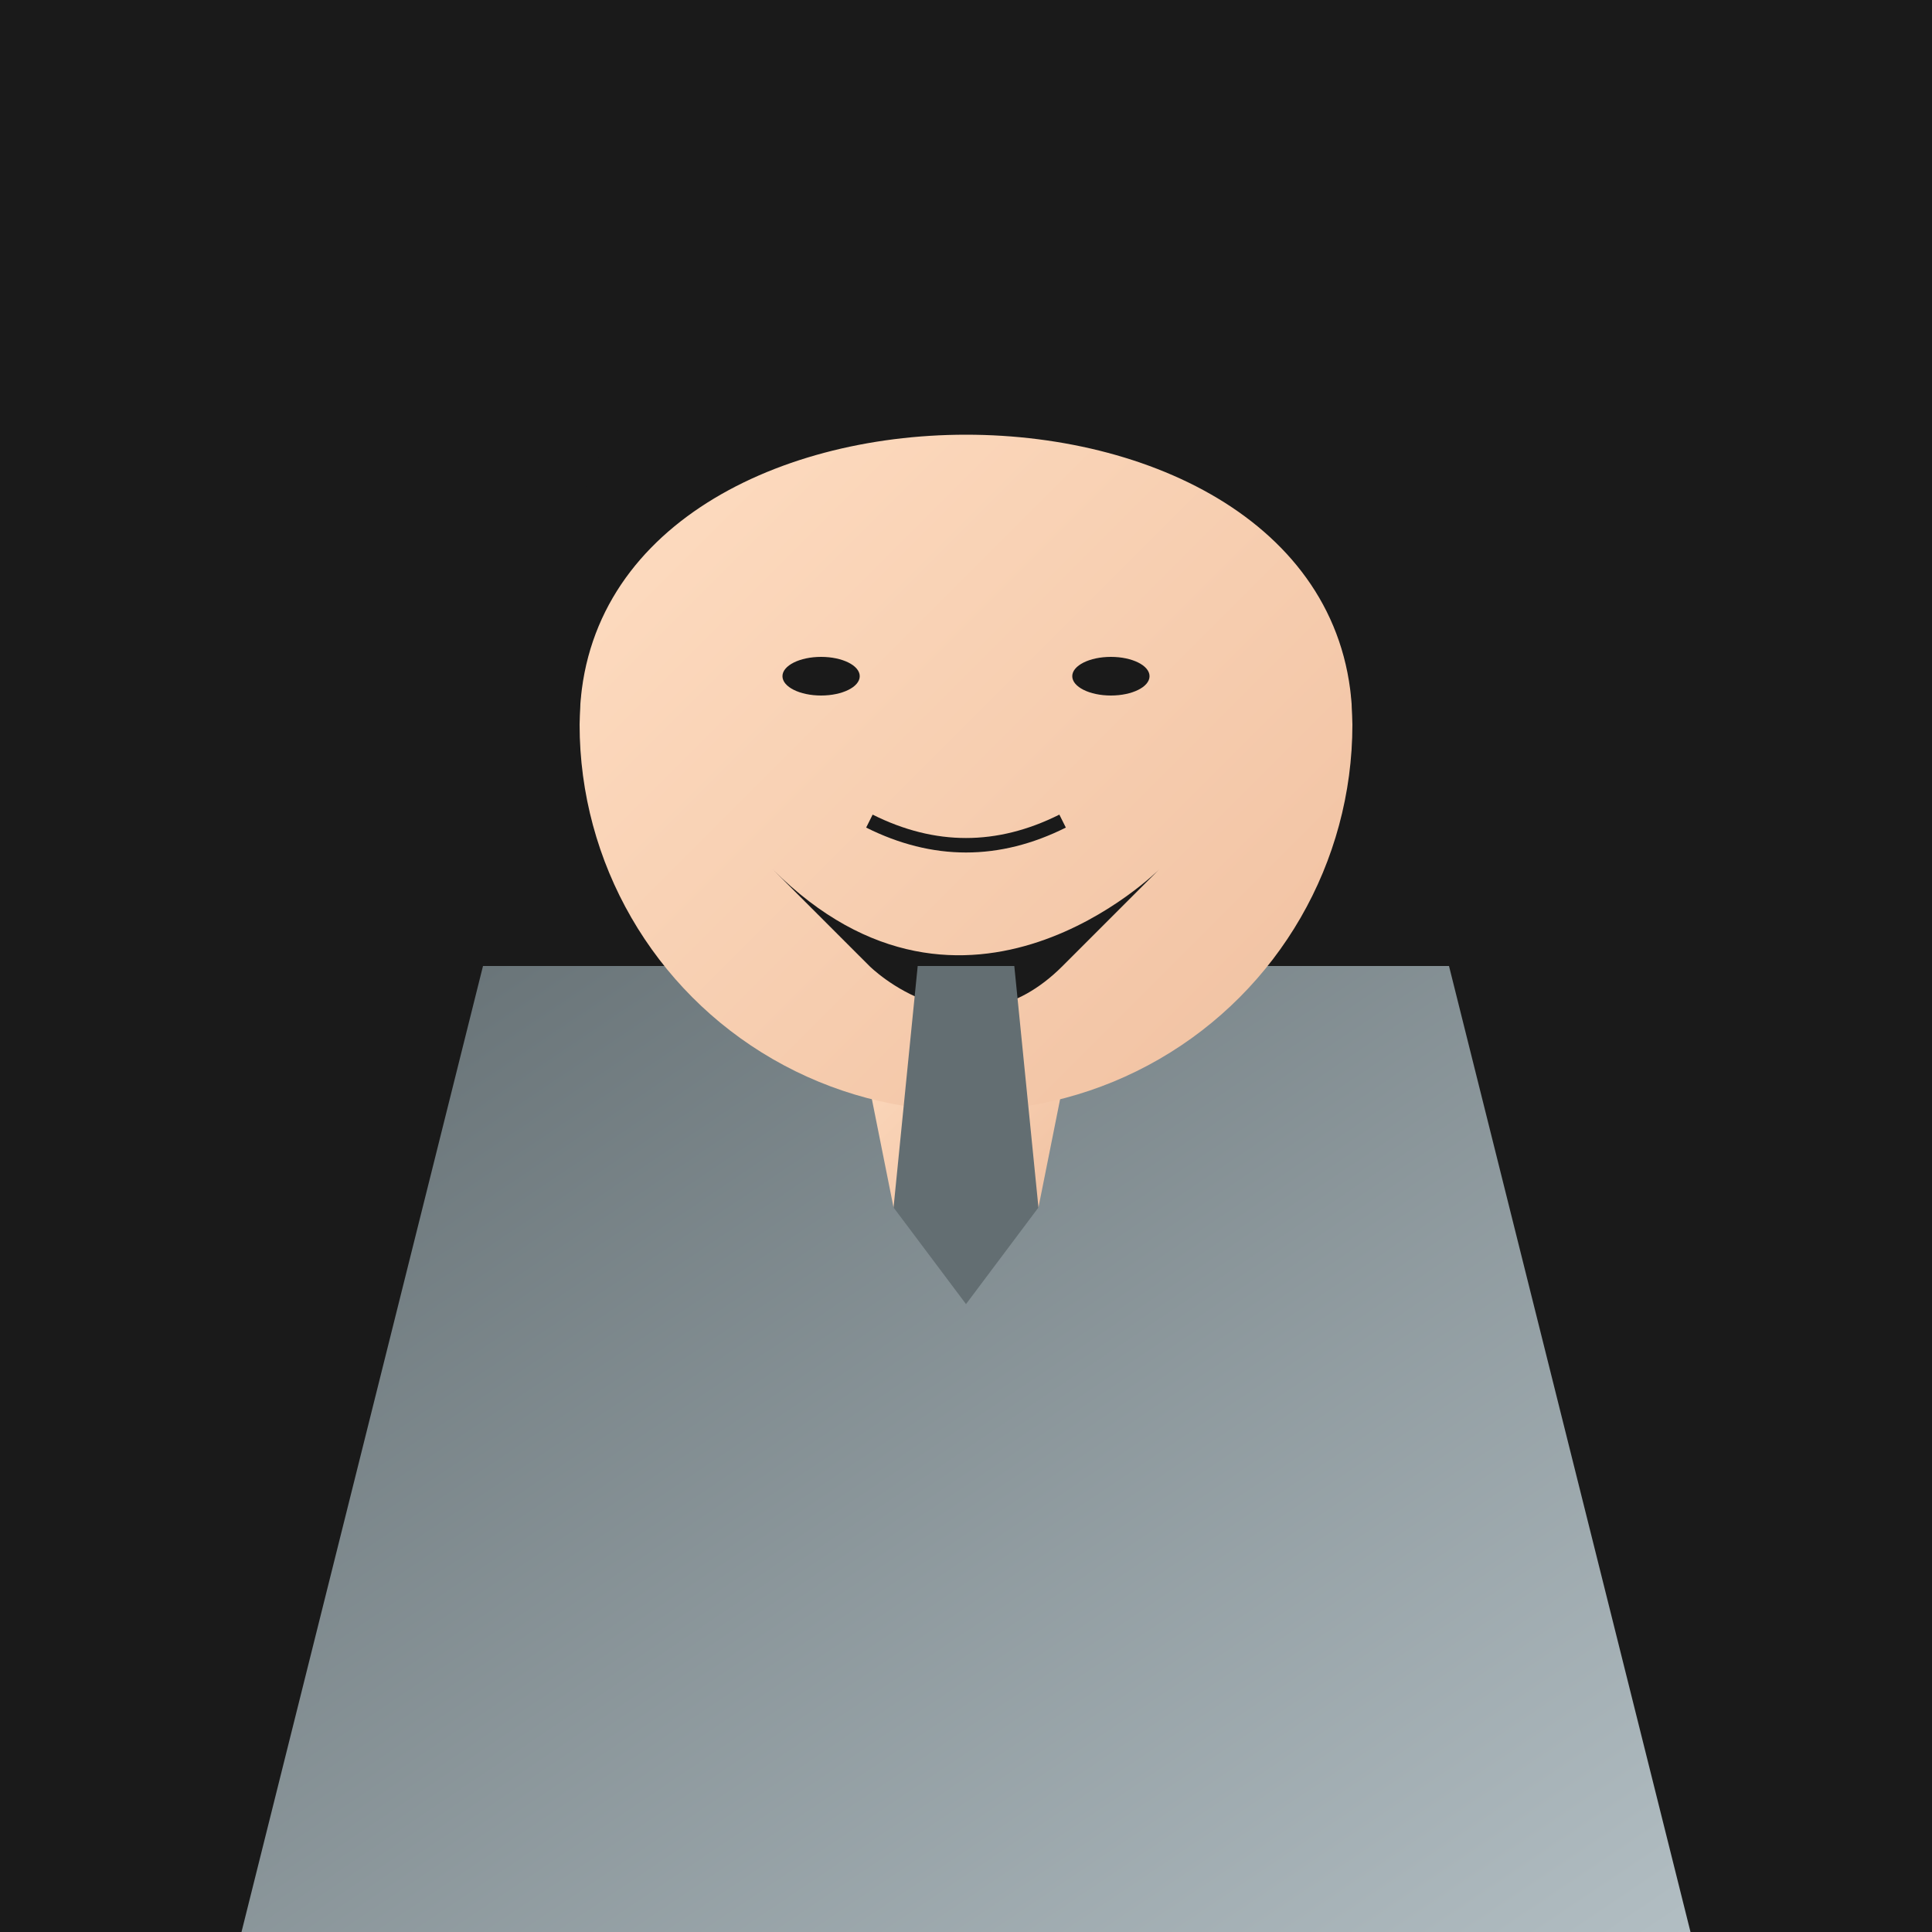 <?xml version="1.0" encoding="UTF-8" standalone="no"?>
<svg viewBox="0 0 400 400" xmlns="http://www.w3.org/2000/svg">
  <defs>
    <linearGradient id="skinGradient" x1="0%" y1="0%" x2="100%" y2="100%">
      <stop offset="0%" style="stop-color:#ffdfc4;stop-opacity:1" />
      <stop offset="100%" style="stop-color:#f0c0a0;stop-opacity:1" />
    </linearGradient>
    <linearGradient id="suitGradient" x1="0%" y1="0%" x2="100%" y2="100%">
      <stop offset="0%" style="stop-color:#636e72;stop-opacity:1" />
      <stop offset="100%" style="stop-color:#b2bec3;stop-opacity:1" />
    </linearGradient>
  </defs>
  <rect width="400" height="400" fill="#1a1a1a"/>
  <!-- Suit -->
  <path d="M 100 200 L 300 200 L 350 400 L 50 400 Z" fill="url(#suitGradient)"/>
  <!-- Neck -->
  <path d="M 175 200 L 225 200 L 215 250 L 185 250 Z" fill="url(#skinGradient)"/>
  <!-- Head -->
  <circle cx="200" cy="150" r="80" fill="url(#skinGradient)"/>
  <!-- Hair -->
  <path d="M 120 150 C 120 70 280 70 280 150 L 280 110 C 280 50 120 50 120 110 Z" fill="#1a1a1a"/>
  <!-- Beard -->
  <path d="M 160 180 C 200 220 240 180 240 180 L 220 200 C 200 220 180 200 180 200 Z" fill="#1a1a1a"/>
  <!-- Eyes -->
  <ellipse cx="170" cy="140" rx="8" ry="4" fill="#1a1a1a"/>
  <ellipse cx="230" cy="140" rx="8" ry="4" fill="#1a1a1a"/>
  <!-- Mouth -->
  <path d="M 180 170 Q 200 180 220 170" fill="none" stroke="#1a1a1a" stroke-width="3"/>
  <!-- Tie -->
  <path d="M 190 200 L 210 200 L 215 250 L 200 270 L 185 250 Z" fill="#636e72"/>
</svg>
